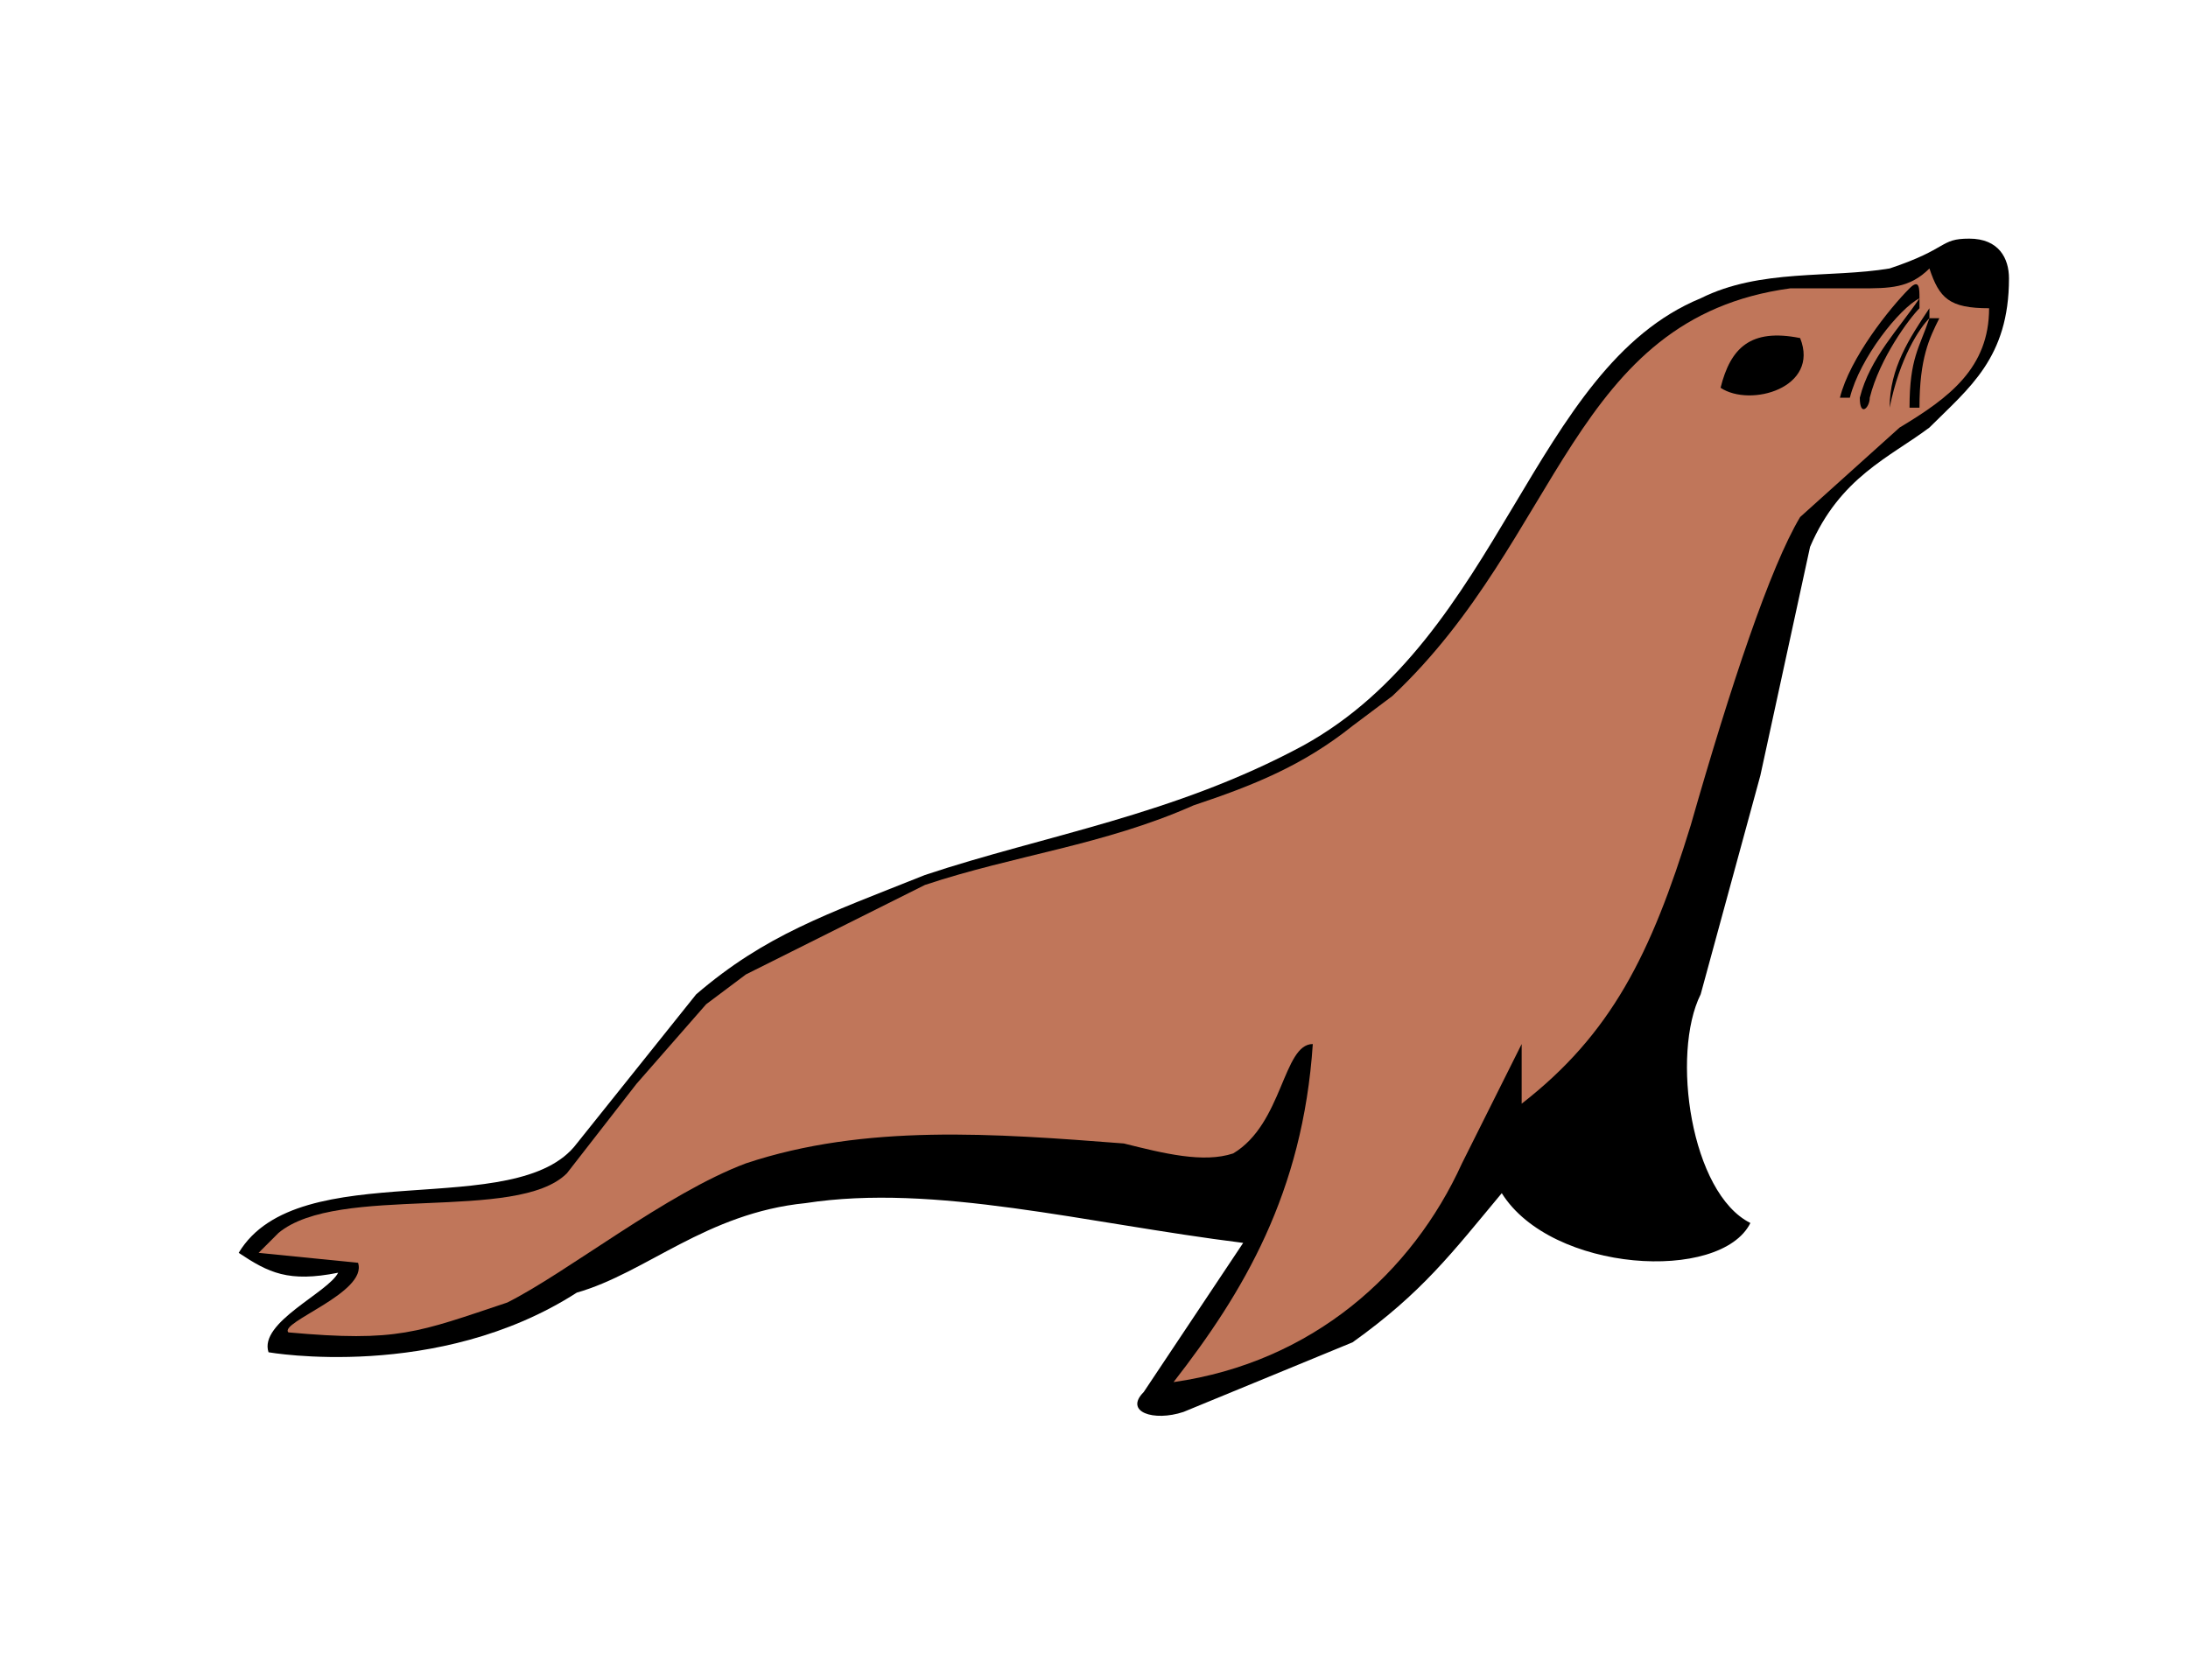 <svg xmlns="http://www.w3.org/2000/svg" xml:space="preserve" version="1.0" viewBox="0 0 220 169">
       <path d="M198 24c-3 0-2 1-8 3-6 1-13 0-19 3-17 7-20 34-40 45-13 7-26 9-38 13-10 4-16 6-23 12l-12 15c-6 8-28 1-34 11 3 2 5 3 10 2-1 2-8 5-7 8 0 0 17 3 31-6 7-2 13-8 23-9 13-2 28 2 44 4l-10 15c-2 2 1 3 4 2l17-7c7-5 10-9 15-15 5 8 22 9 25 3-6-3-8-17-5-23l6-22 5-23c3-7 8-9 12-12 4-4 8-7 8-15 0-2-1-4-4-4z"/>
       <path fill="#c0765a" d="M29 134c11 1 13 0 22-3 6-3 16-11 24-14 12-4 25-3 38-2 4 1 8 2 11 1 5-3 5-11 8-11-1 15-7 25-14 34 14-2 24-11 29-22l6-12v6c9-7 13-15 17-28 4-14 8-26 11-31l10-9c5-3 9-6 9-12-4 0-5-1-6-4-2 2-4 2-7 2h-7c-22 3-23 25-40 41l-4 3c-5 4-10 6-16 8-9 4-18 5-27 8l-18 9-4 3-7 8-7 9c-5 5-23 1-29 6l-2 2 10 1c1 3-8 6-7 7z"/>
       <path d="M173 39c3 2 10 0 8-5-5-1-7 1-8 5z"/>
       <path d="M195 32c-1 2-2 4-2 9h-1c0-5 1-6 2-9h1z"/>
       <path d="M194 32c-1 1-3 4-4 9 0 1 0 1 0 0 0-4 2-7 4-10v1zm-1-1c-1 1-4 5-5 9 0 1-1 2-1 0 1-4 4-7 6-10v1z"/>
       <path d="M193 30c-2 1-6 6-7 10h-1c1-4 5-9 7-11 1-1 1 0 1 1z"/>
 </svg>
